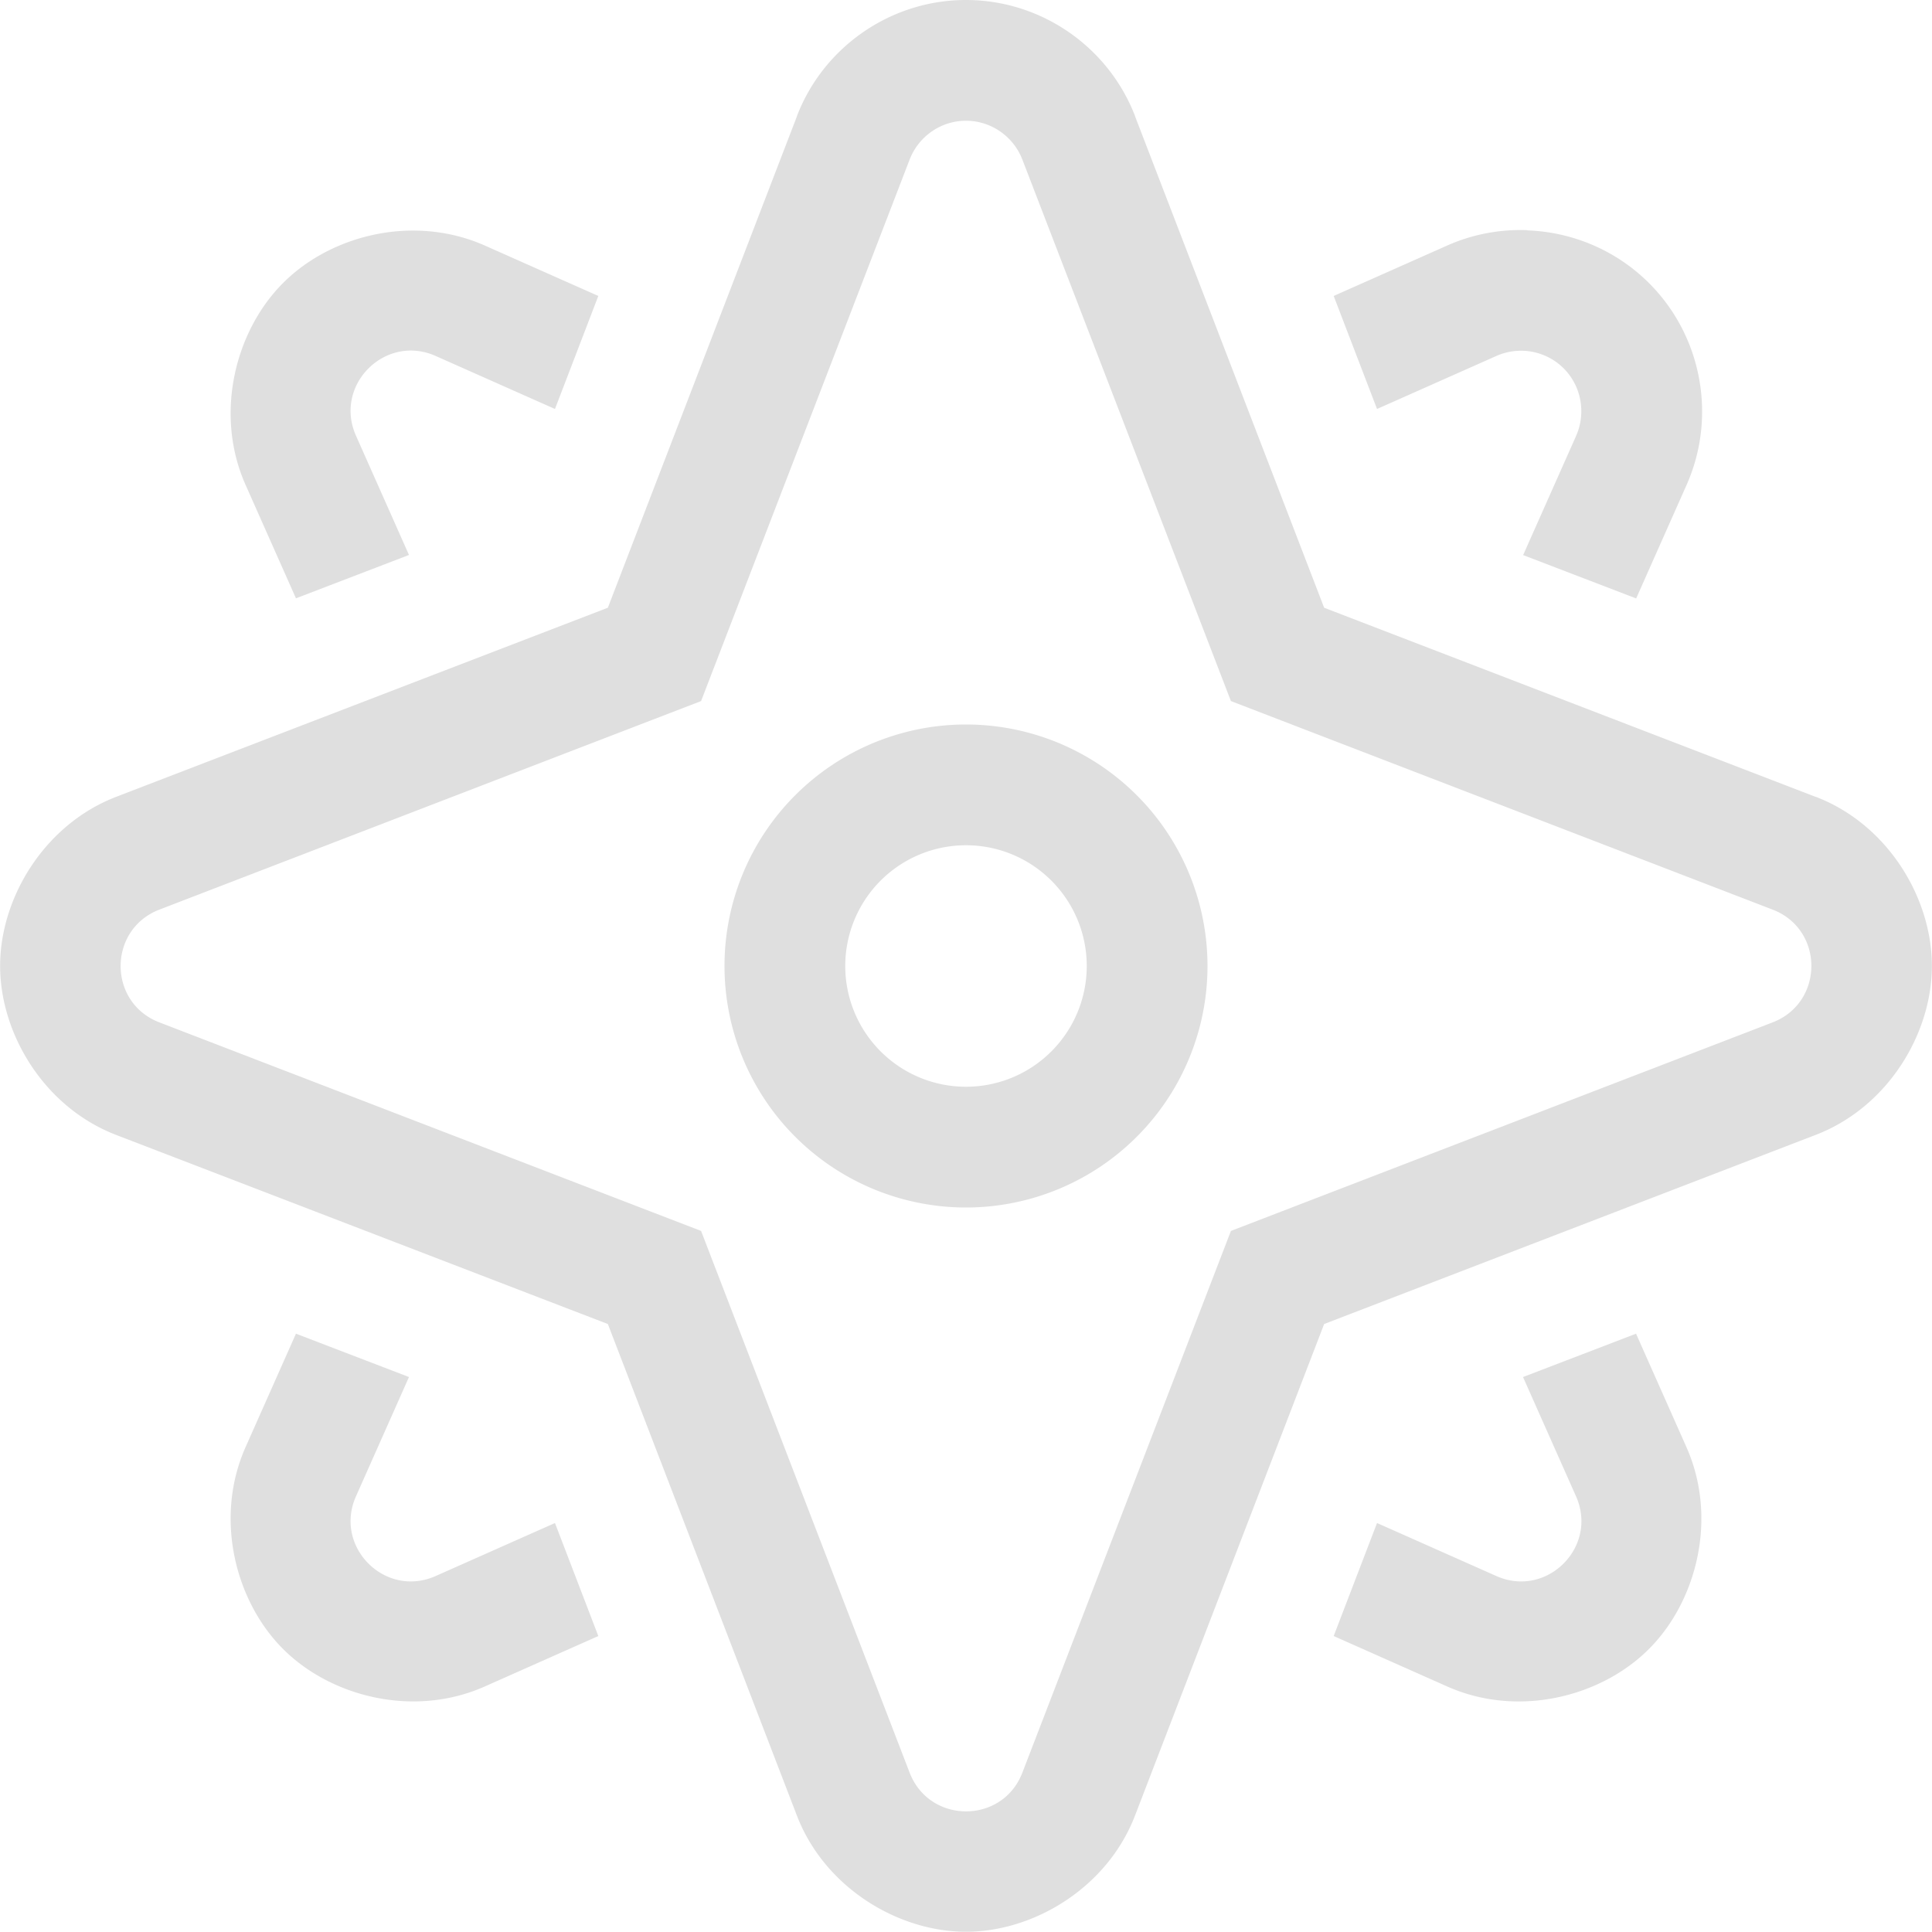 <svg width="16px" height="16px" version="1.1">
 <path d="m8.006 0c-0.623-0.003-1.185 0.385-1.406 0.961a1 1 0 0 0 0 0.002l-1.566 4.07-4.072 1.566c-0.596 0.23-0.961 0.838-0.961 1.4 0 0.563 0.365 1.171 0.961 1.4l4.072 1.566 1.566 4.072c0.23 0.596 0.838 0.961 1.4 0.961 0.563 0 1.171-0.366 1.4-0.963l1.566-4.07 4.07-1.566c0.597-0.229 0.963-0.837 0.963-1.4 0-0.563-0.365-1.171-0.961-1.4h-0.002l-4.07-1.566-1.566-4.07a1 1 0 0 0 0-0.002c-0.221-0.573-0.776-0.959-1.395-0.961zm-0.004 1c0.206 7.35e-4 0.391 0.13 0.465 0.322l1.727 4.484 4.486 1.727c0.428 0.164 0.428 0.769 0 0.934l-4.486 1.727-1.727 4.486c-0.164 0.428-0.769 0.428-0.934 0l-1.727-4.486-4.486-1.727c-0.428-0.164-0.428-0.769 0-0.934l4.486-1.727 1.727-4.484c0.075-0.194 0.261-0.323 0.469-0.322zm4.646 0.906c-0.224-0.008-0.451 0.033-0.662 0.127l-0.941 0.418 0.359 0.936 0.988-0.439c0.19-0.084 0.412-0.044 0.559 0.104 0.145 0.146 0.185 0.368 0.102 0.557l-0.439 0.988 0.936 0.359 0.418-0.941c0.249-0.561 0.129-1.227-0.307-1.666-0.274-0.276-0.639-0.428-1.012-0.441zm-9.316 0.006c-0.379 0.022-0.74 0.183-0.988 0.432-0.398 0.398-0.57 1.086-0.311 1.67l0.418 0.941 0.936-0.359-0.439-0.988c-0.186-0.419 0.242-0.846 0.66-0.66l0.988 0.439 0.359-0.936-0.941-0.418c-0.219-0.097-0.454-0.134-0.682-0.121zm4.668 4.088a2 2 0 0 0-2 2 2 2 0 0 0 2 2 2 2 0 0 0 2-2 2 2 0 0 0-2-2zm0 1a1 1 0 0 1 1 1 1 1 0 0 1-1 1 1 1 0 0 1-1-1 1 1 0 0 1 1-1zm-5.549 4.045-0.418 0.941c-0.259 0.584-0.087 1.272 0.311 1.67 0.398 0.398 1.085 0.571 1.67 0.311l0.941-0.418-0.359-0.936-0.988 0.439c-0.419 0.186-0.846-0.242-0.66-0.66l0.439-0.988-0.936-0.359zm11.098 0-0.936 0.359 0.439 0.988c0.186 0.419-0.242 0.846-0.66 0.66l-0.988-0.439-0.359 0.936 0.941 0.418c0.584 0.26 1.272 0.088 1.67-0.311 0.398-0.398 0.57-1.086 0.311-1.67l-0.418-0.941z" fill="#dfdfdf"/>
</svg>
